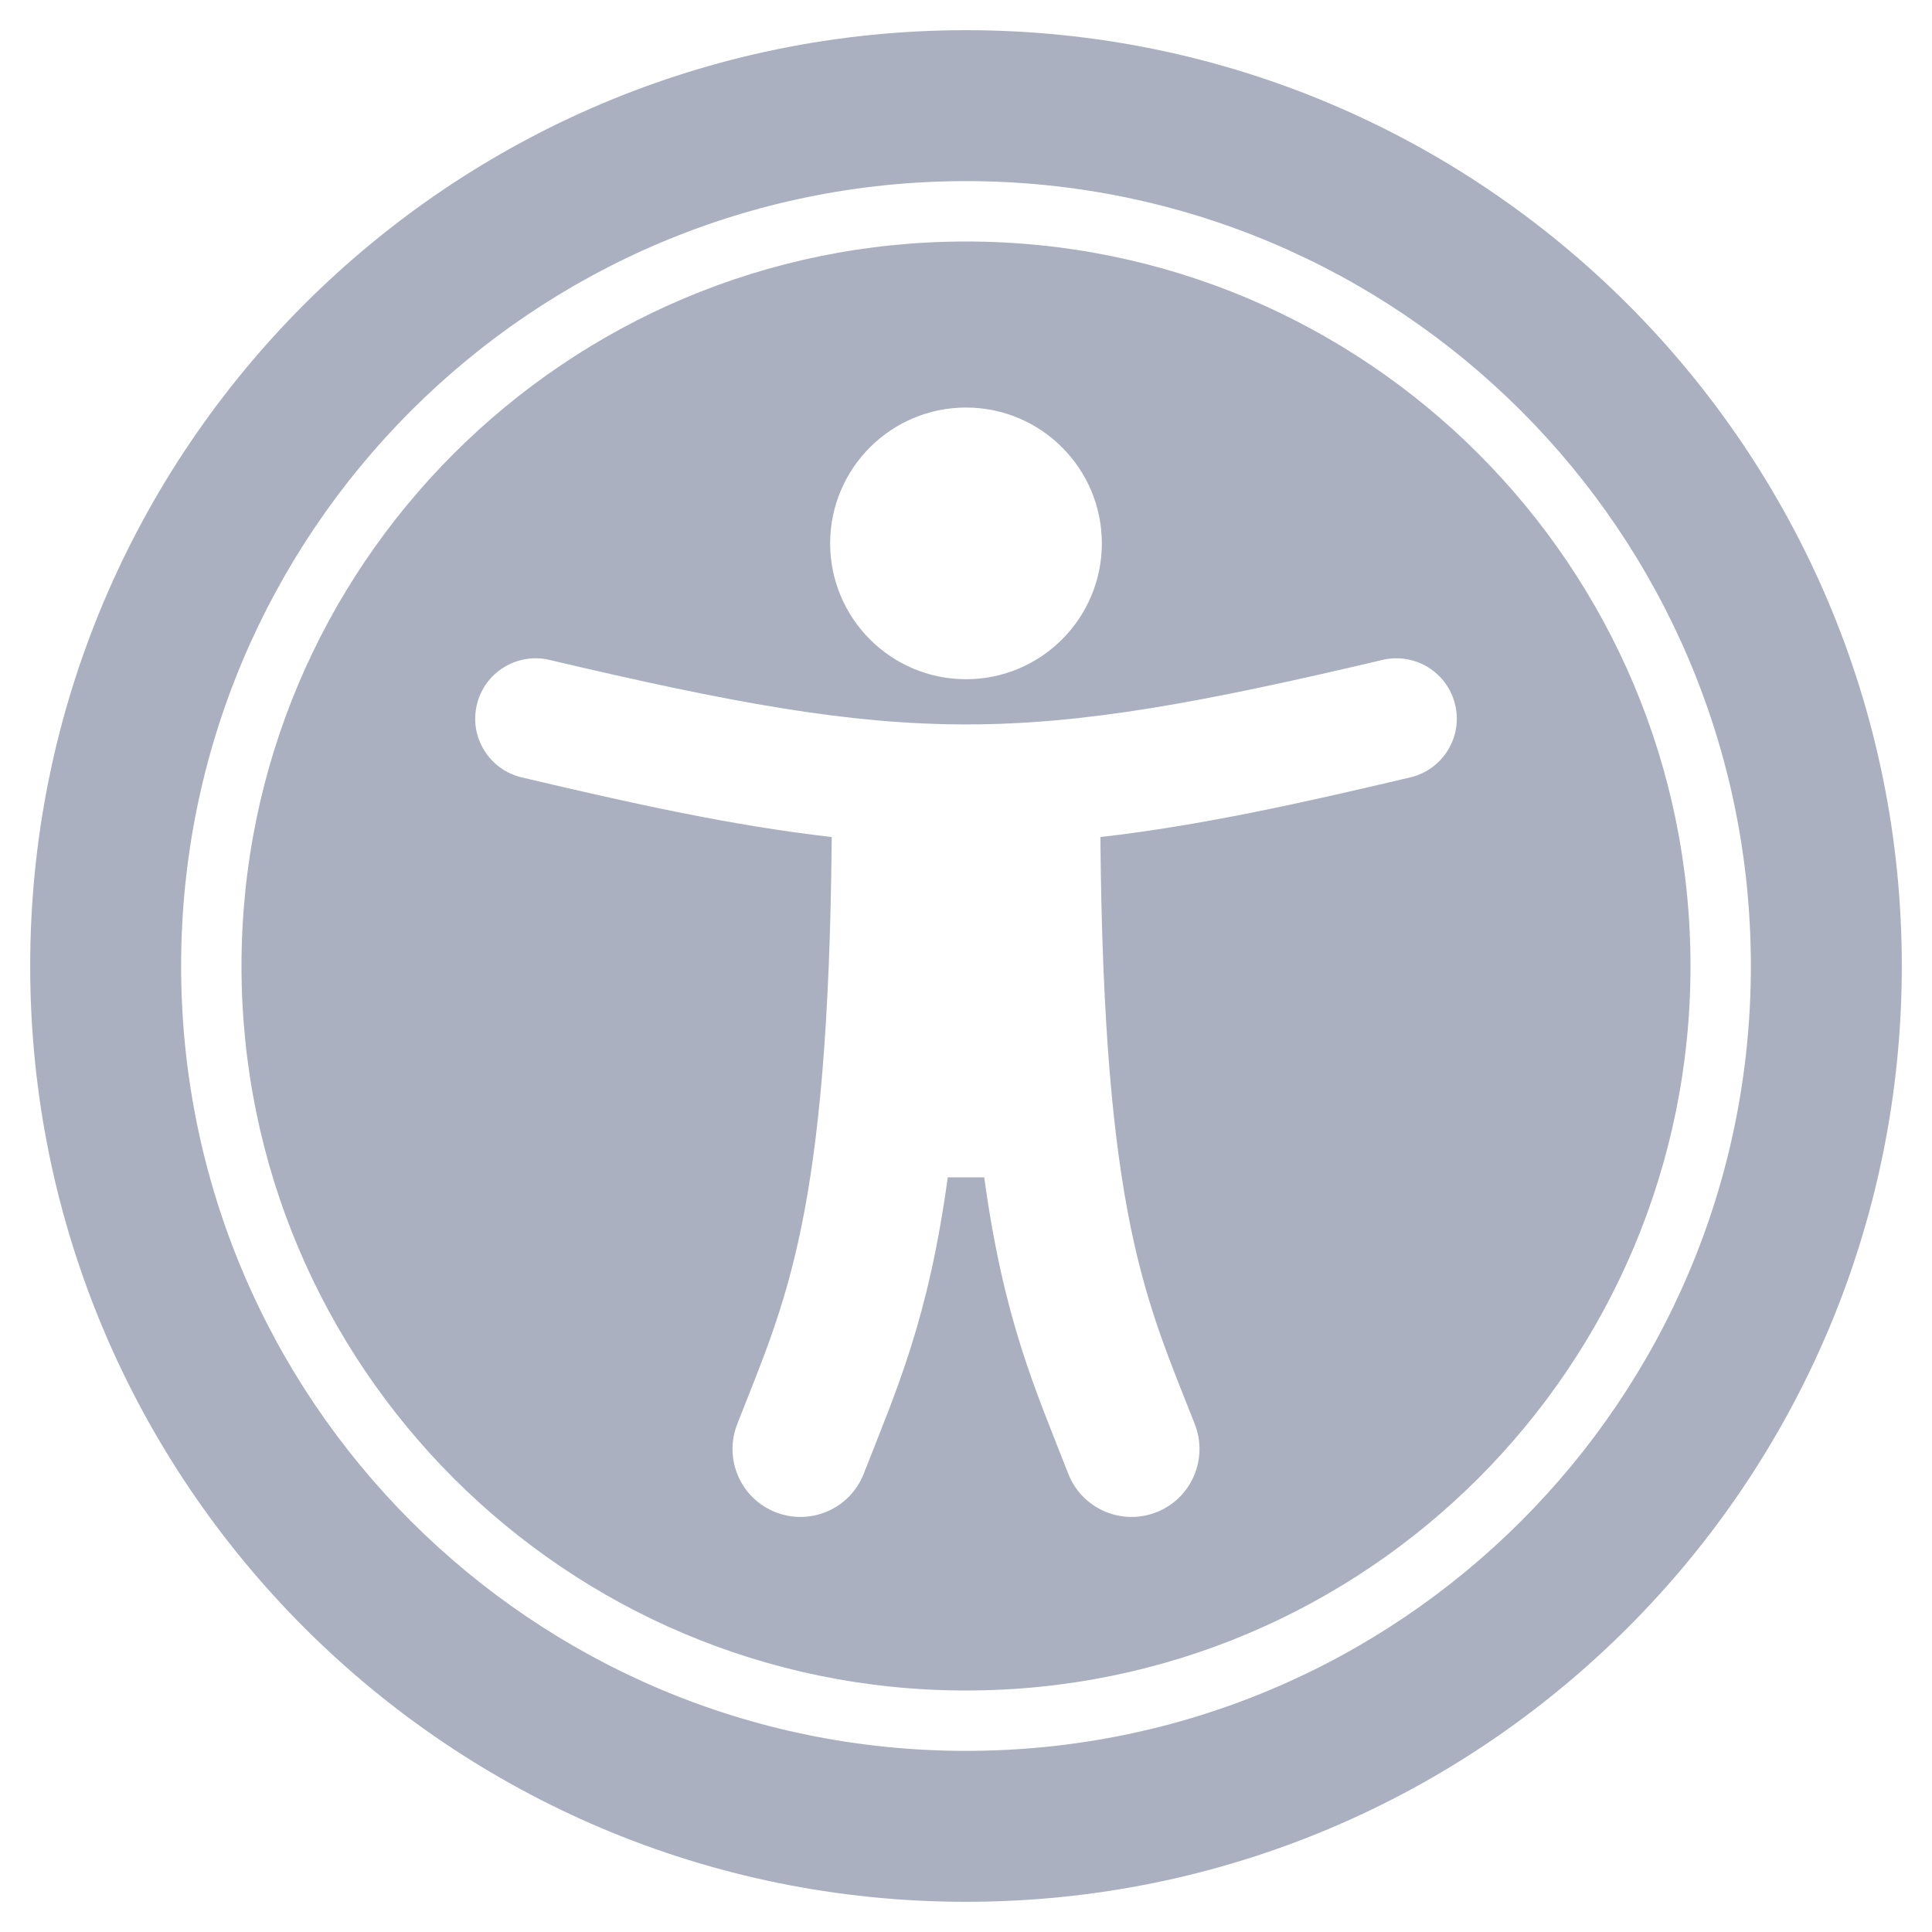 <svg width="16" height="16" viewBox="0 0 16 16" fill="none" xmlns="http://www.w3.org/2000/svg">
<path d="M8 1.5C11.592 1.5 14.5 4.407 14.5 8C14.5 11.592 11.593 14.5 8 14.5C4.408 14.5 1.5 11.593 1.5 8C1.5 4.408 4.407 1.5 8 1.5ZM8 0.25C3.72 0.25 0.25 3.72 0.25 8C0.25 12.28 3.72 15.75 8 15.75C12.28 15.75 15.75 12.28 15.75 8C15.75 3.72 12.28 0.25 8 0.25ZM8 2C4.686 2 2 4.686 2 8C2 11.314 4.686 14 8 14C11.314 14 14 11.314 14 8C14 4.686 11.314 2 8 2ZM8 3.375C8.621 3.375 9.125 3.879 9.125 4.5C9.125 5.121 8.621 5.625 8 5.625C7.379 5.625 6.875 5.121 6.875 4.5C6.875 3.879 7.379 3.375 8 3.375ZM11.679 6.438C10.782 6.65 9.945 6.837 9.113 6.932C9.139 10.089 9.497 10.778 9.895 11.795C10.008 12.085 9.865 12.411 9.576 12.524C9.286 12.637 8.96 12.494 8.847 12.205C8.575 11.508 8.313 10.935 8.151 9.75H7.849C7.687 10.933 7.426 11.507 7.153 12.205C7.04 12.494 6.714 12.637 6.424 12.524C6.135 12.411 5.992 12.085 6.105 11.795C6.502 10.778 6.861 10.091 6.888 6.932C6.055 6.837 5.218 6.65 4.321 6.438C4.052 6.375 3.885 6.105 3.949 5.837C4.012 5.568 4.282 5.402 4.55 5.465C7.572 6.178 8.434 6.177 11.45 5.465C11.718 5.402 11.988 5.568 12.051 5.837C12.115 6.105 11.948 6.375 11.679 6.438V6.438Z" fill="#AAB0C0"/>
</svg>
